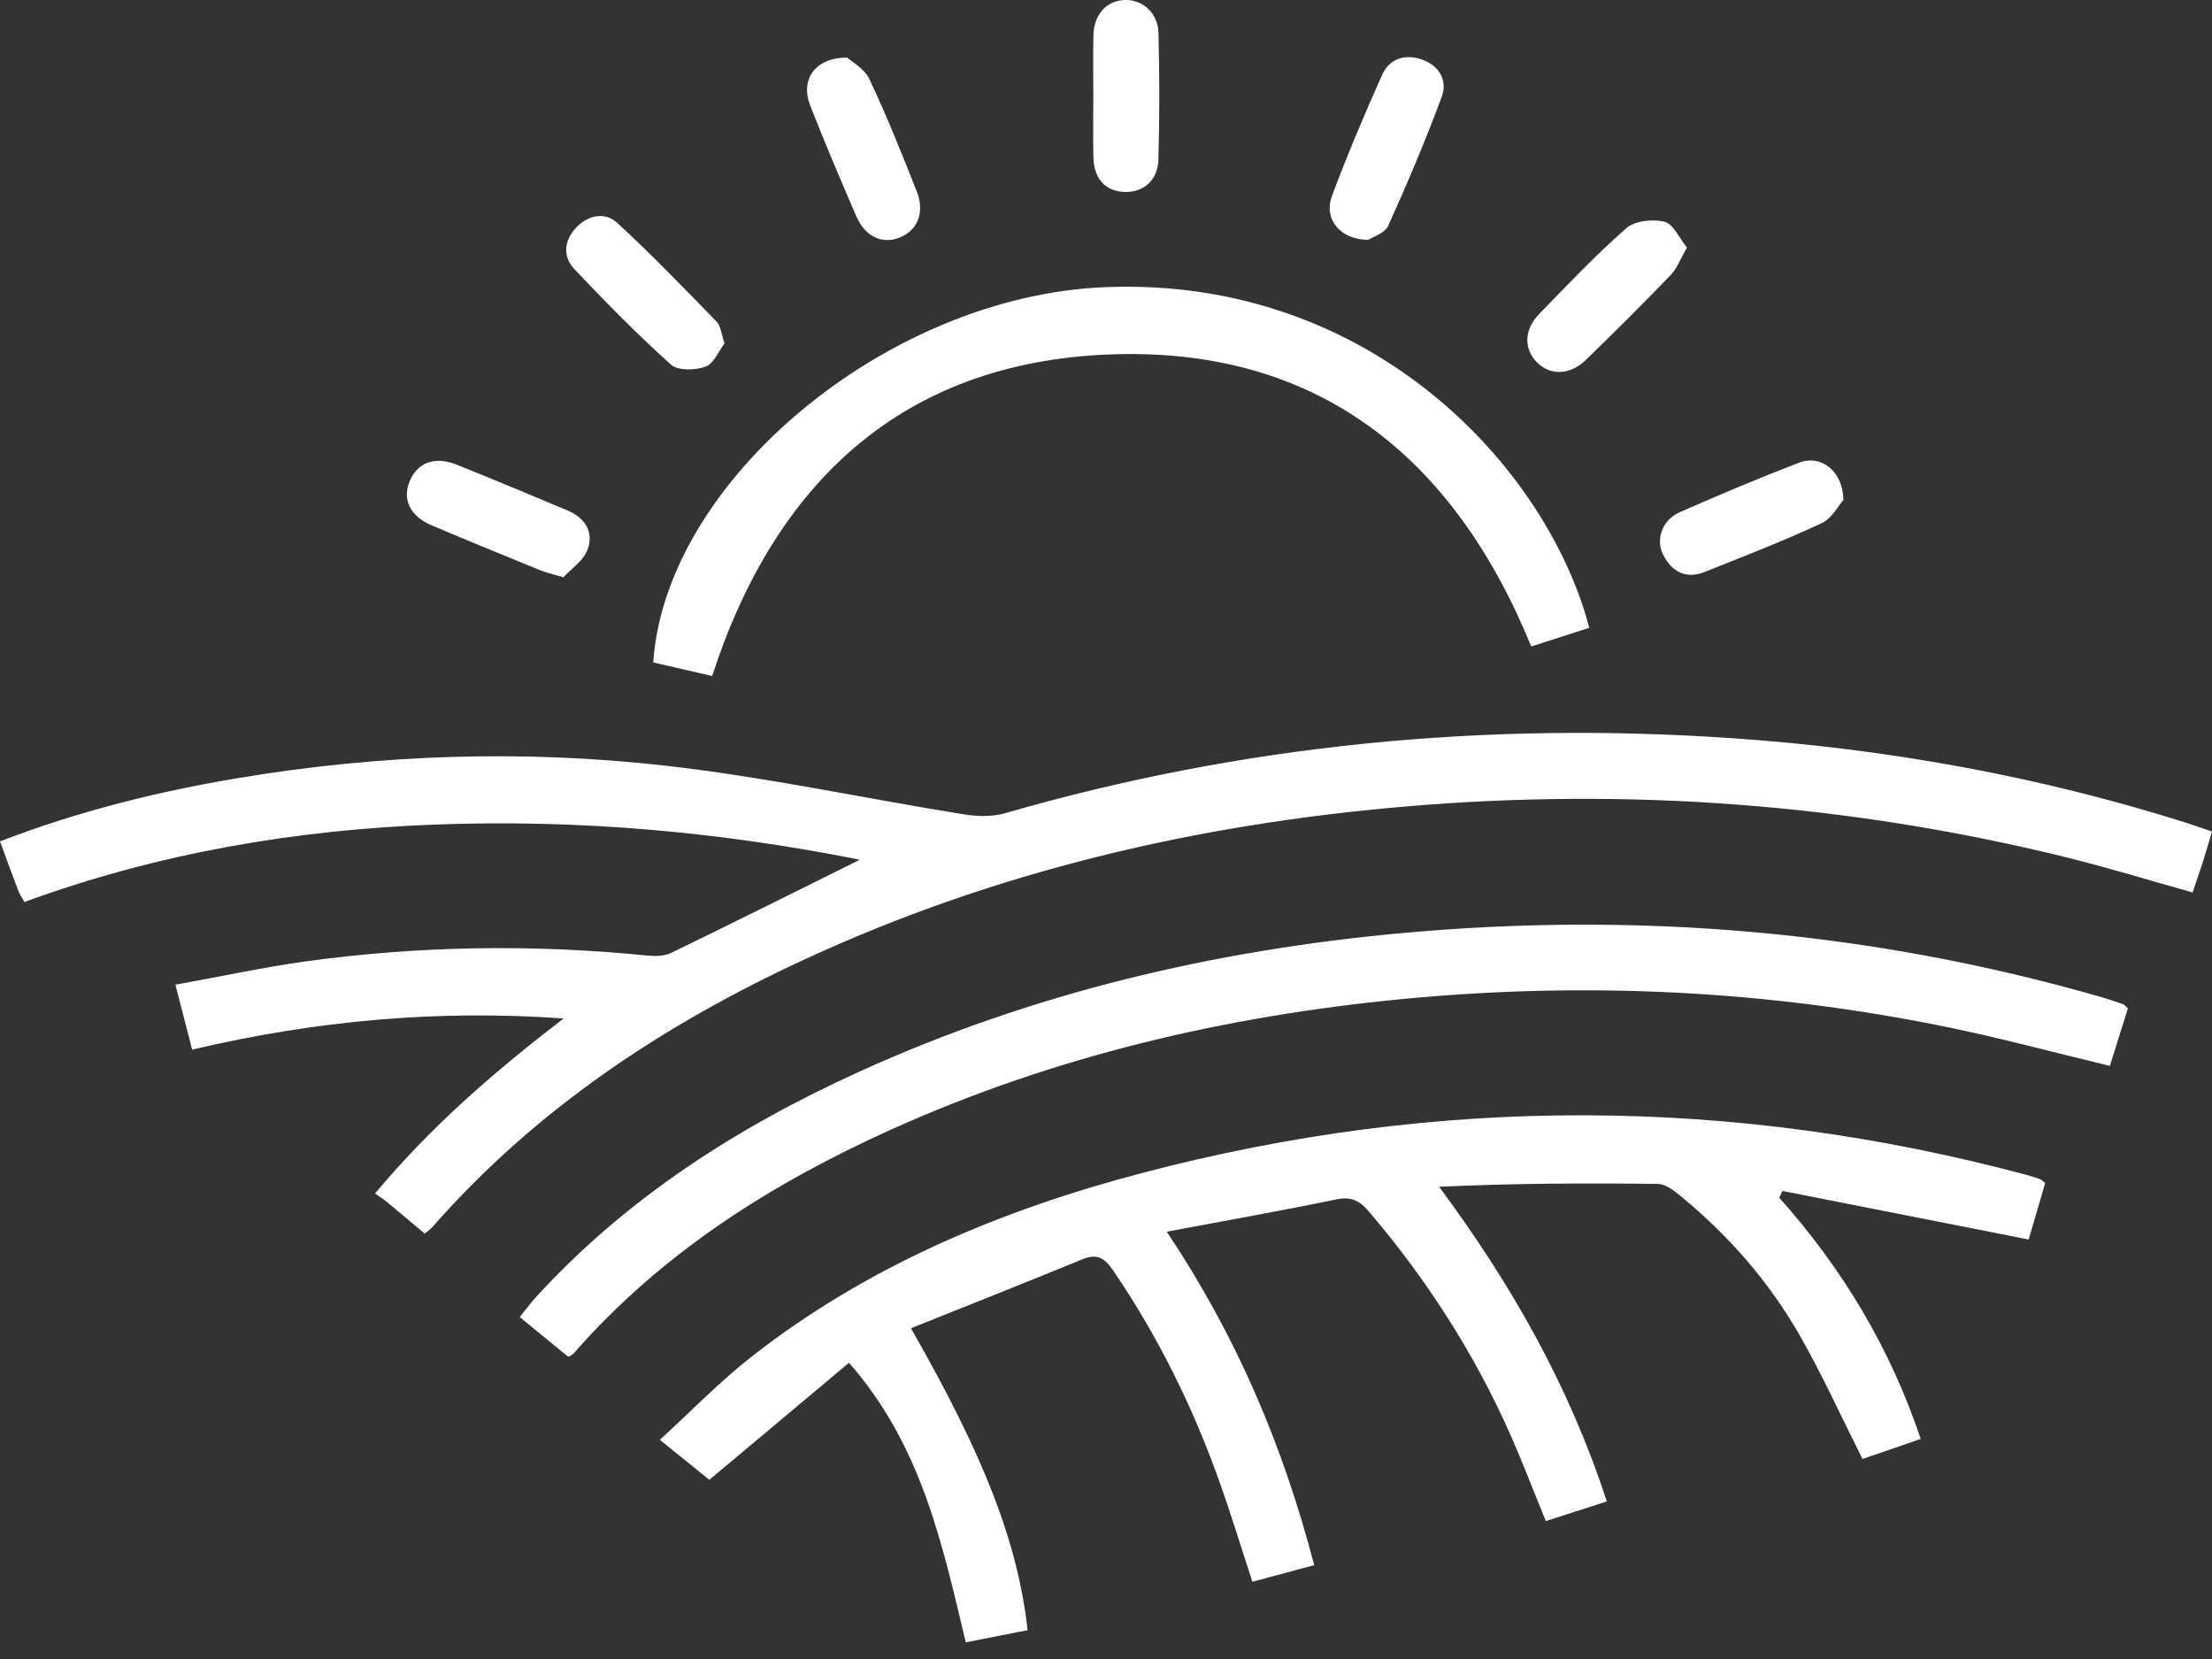 <svg width="80" height="60" viewBox="0 0 80 60" fill="none" xmlns="http://www.w3.org/2000/svg">
<rect x="0" y="0" width="80" height="60" fill="#333333" stroke="none"/>
<g clip-path="url(#clip0_590_391)">
<path d="M0 30.429C2.865 29.329 5.73 28.62 8.652 28.134C13.756 27.283 18.899 27.112 24.027 27.687C27.653 28.093 31.239 28.869 34.848 29.451C35.332 29.528 35.875 29.548 36.34 29.413C44.968 26.919 53.766 26.082 62.706 26.702C68.254 27.086 73.701 28.066 79.012 29.739C79.317 29.834 79.616 29.943 80 30.073C79.882 30.465 79.783 30.816 79.673 31.163C79.559 31.517 79.435 31.869 79.297 32.277C77.734 31.84 76.228 31.375 74.7 30.999C66.843 29.064 58.881 28.48 50.818 29.169C43.277 29.813 36.006 31.508 29.116 34.69C24.006 37.05 19.386 40.108 15.641 44.374C15.573 44.452 15.483 44.512 15.36 44.616C14.898 44.229 14.448 43.848 13.994 43.472C13.871 43.372 13.737 43.286 13.563 43.163C15.619 40.704 17.93 38.718 20.382 36.835C15.85 36.509 11.408 36.908 6.95 37.962C6.753 37.196 6.568 36.48 6.343 35.612C7.985 35.316 9.527 34.982 11.087 34.766C15.185 34.204 19.297 34.146 23.416 34.559C23.698 34.587 24.03 34.582 24.274 34.462C26.497 33.385 28.704 32.28 31.096 31.093C25.96 30.069 20.92 29.635 15.815 29.818C10.698 30.003 5.714 30.853 0.883 32.622C0.795 32.463 0.714 32.353 0.669 32.232C0.447 31.657 0.238 31.075 0 30.429Z" fill="white"/>
<path d="M69.466 52.041C68.7 52.304 68 52.546 67.36 52.766C66.597 51.25 65.92 49.757 65.114 48.338C64.001 46.38 62.533 44.694 60.789 43.262C60.549 43.064 60.242 42.821 59.961 42.818C57.336 42.784 54.709 42.798 52.048 42.92C54.652 46.436 56.746 50.103 58.112 54.302C57.378 54.538 56.656 54.771 55.907 55.011C55.462 53.923 55.072 52.899 54.629 51.898C53.325 48.949 51.596 46.266 49.505 43.812C49.176 43.427 48.87 43.265 48.334 43.377C46.343 43.79 44.34 44.143 42.197 44.546C44.73 48.333 46.403 52.293 47.53 56.606C46.758 56.814 46.047 57.005 45.294 57.207C44.876 55.931 44.503 54.7 44.069 53.493C43.112 50.824 41.861 48.299 40.26 45.95C39.963 45.515 39.693 45.32 39.155 45.541C37.099 46.386 35.031 47.201 32.945 48.038C35.611 52.695 36.806 55.788 37.166 58.957C36.448 59.097 35.721 59.242 34.929 59.397C34.077 55.845 33.334 52.28 30.705 49.287C28.994 50.719 27.357 52.092 25.655 53.519C25.182 53.137 24.605 52.672 23.863 52.073C25.015 51.022 26.038 49.959 27.19 49.059C31.393 45.772 36.226 43.756 41.335 42.415C51.997 39.614 62.673 39.643 73.33 42.502C73.486 42.544 73.64 42.594 73.79 42.65C73.837 42.667 73.873 42.713 73.967 42.785C73.773 43.451 73.572 44.14 73.369 44.828C70.374 44.237 67.42 43.654 64.466 43.072C64.427 43.153 64.388 43.234 64.348 43.315C66.612 45.856 68.343 48.701 69.466 52.041Z" fill="white"/>
<path d="M76.959 36.468C76.748 37.145 76.526 37.85 76.307 38.549C74.289 38.065 72.346 37.539 70.378 37.137C63.871 35.809 57.308 35.496 50.697 36.134C44.307 36.751 38.13 38.196 32.26 40.838C27.9 42.801 23.92 45.318 20.737 48.959C20.703 48.996 20.648 49.016 20.553 49.072C20.012 48.629 19.454 48.172 18.797 47.634C18.999 47.383 19.177 47.139 19.38 46.917C22.668 43.316 26.685 40.755 31.085 38.755C37.32 35.92 43.884 34.372 50.684 33.748C59.27 32.96 67.718 33.676 76.014 36.066C76.272 36.141 76.526 36.228 76.779 36.316C76.826 36.332 76.86 36.382 76.959 36.468Z" fill="white"/>
<path d="M55.379 23.381C52.562 16.465 47.574 12.506 40.06 12.822C32.663 13.133 28.039 17.414 25.756 24.448C25.06 24.288 24.338 24.121 23.625 23.958C24.064 17.395 32.085 10.702 39.973 10.385C49.611 9.998 55.972 16.944 57.478 22.704C56.774 22.931 56.068 23.159 55.379 23.381Z" fill="white"/>
<path d="M61.011 8.952C60.777 9.358 60.659 9.7 60.431 9.937C59.425 10.981 58.398 12.005 57.356 13.015C56.772 13.582 56.049 13.589 55.568 13.087C55.108 12.606 55.12 11.919 55.662 11.36C56.691 10.301 57.71 9.224 58.817 8.254C59.127 7.983 59.771 7.915 60.197 8.019C60.513 8.095 60.724 8.602 61.011 8.952Z" fill="white"/>
<path d="M26.205 12.416C25.993 12.693 25.818 13.15 25.517 13.26C25.146 13.396 24.516 13.412 24.263 13.185C23.047 12.092 21.897 10.921 20.773 9.732C20.327 9.259 20.407 8.673 20.86 8.208C21.288 7.771 21.889 7.661 22.32 8.058C23.562 9.203 24.736 10.419 25.915 11.631C26.066 11.783 26.084 12.066 26.205 12.416Z" fill="white"/>
<path d="M39.541 3.434C39.541 2.709 39.525 1.983 39.546 1.259C39.567 0.529 40.008 0.043 40.639 0.001C41.295 -0.043 41.88 0.451 41.898 1.19C41.937 2.719 41.938 4.251 41.895 5.78C41.873 6.541 41.323 6.983 40.626 6.94C39.964 6.899 39.564 6.455 39.544 5.689C39.526 4.939 39.541 4.186 39.541 3.434Z" fill="white"/>
<path d="M20.375 20.878C19.949 20.75 19.737 20.705 19.541 20.625C18.224 20.086 16.906 19.552 15.597 18.993C14.818 18.659 14.54 18.044 14.823 17.386C15.108 16.724 15.735 16.492 16.506 16.801C17.85 17.342 19.19 17.899 20.526 18.462C21.159 18.727 21.49 19.25 21.247 19.882C21.09 20.29 20.643 20.587 20.375 20.878Z" fill="white"/>
<path d="M66.67 18.078C66.497 18.273 66.257 18.747 65.878 18.924C64.492 19.569 63.063 20.124 61.639 20.689C60.977 20.953 60.468 20.675 60.159 20.084C59.863 19.517 60.114 18.804 60.747 18.526C62.172 17.897 63.609 17.293 65.062 16.734C65.846 16.431 66.647 17.014 66.67 18.078Z" fill="white"/>
<path d="M30.636 2.08C30.809 2.24 31.266 2.483 31.442 2.858C32.069 4.192 32.62 5.562 33.161 6.936C33.46 7.697 33.169 8.358 32.506 8.604C31.888 8.834 31.28 8.546 30.968 7.82C30.394 6.491 29.826 5.157 29.299 3.808C28.942 2.892 29.457 2.088 30.636 2.08Z" fill="white"/>
<path d="M49.481 8.674C48.455 8.669 47.867 7.91 48.169 7.097C48.719 5.615 49.341 4.155 49.984 2.711C50.25 2.113 50.822 1.944 51.419 2.15C52.032 2.361 52.367 2.895 52.145 3.493C51.559 5.074 50.901 6.632 50.205 8.169C50.078 8.444 49.63 8.574 49.481 8.674Z" fill="white"/>
</g>
<defs>
<clipPath id="clip0_590_391">
<rect width="80" height="59.398" fill="white"/>
</clipPath>
</defs>
</svg>
